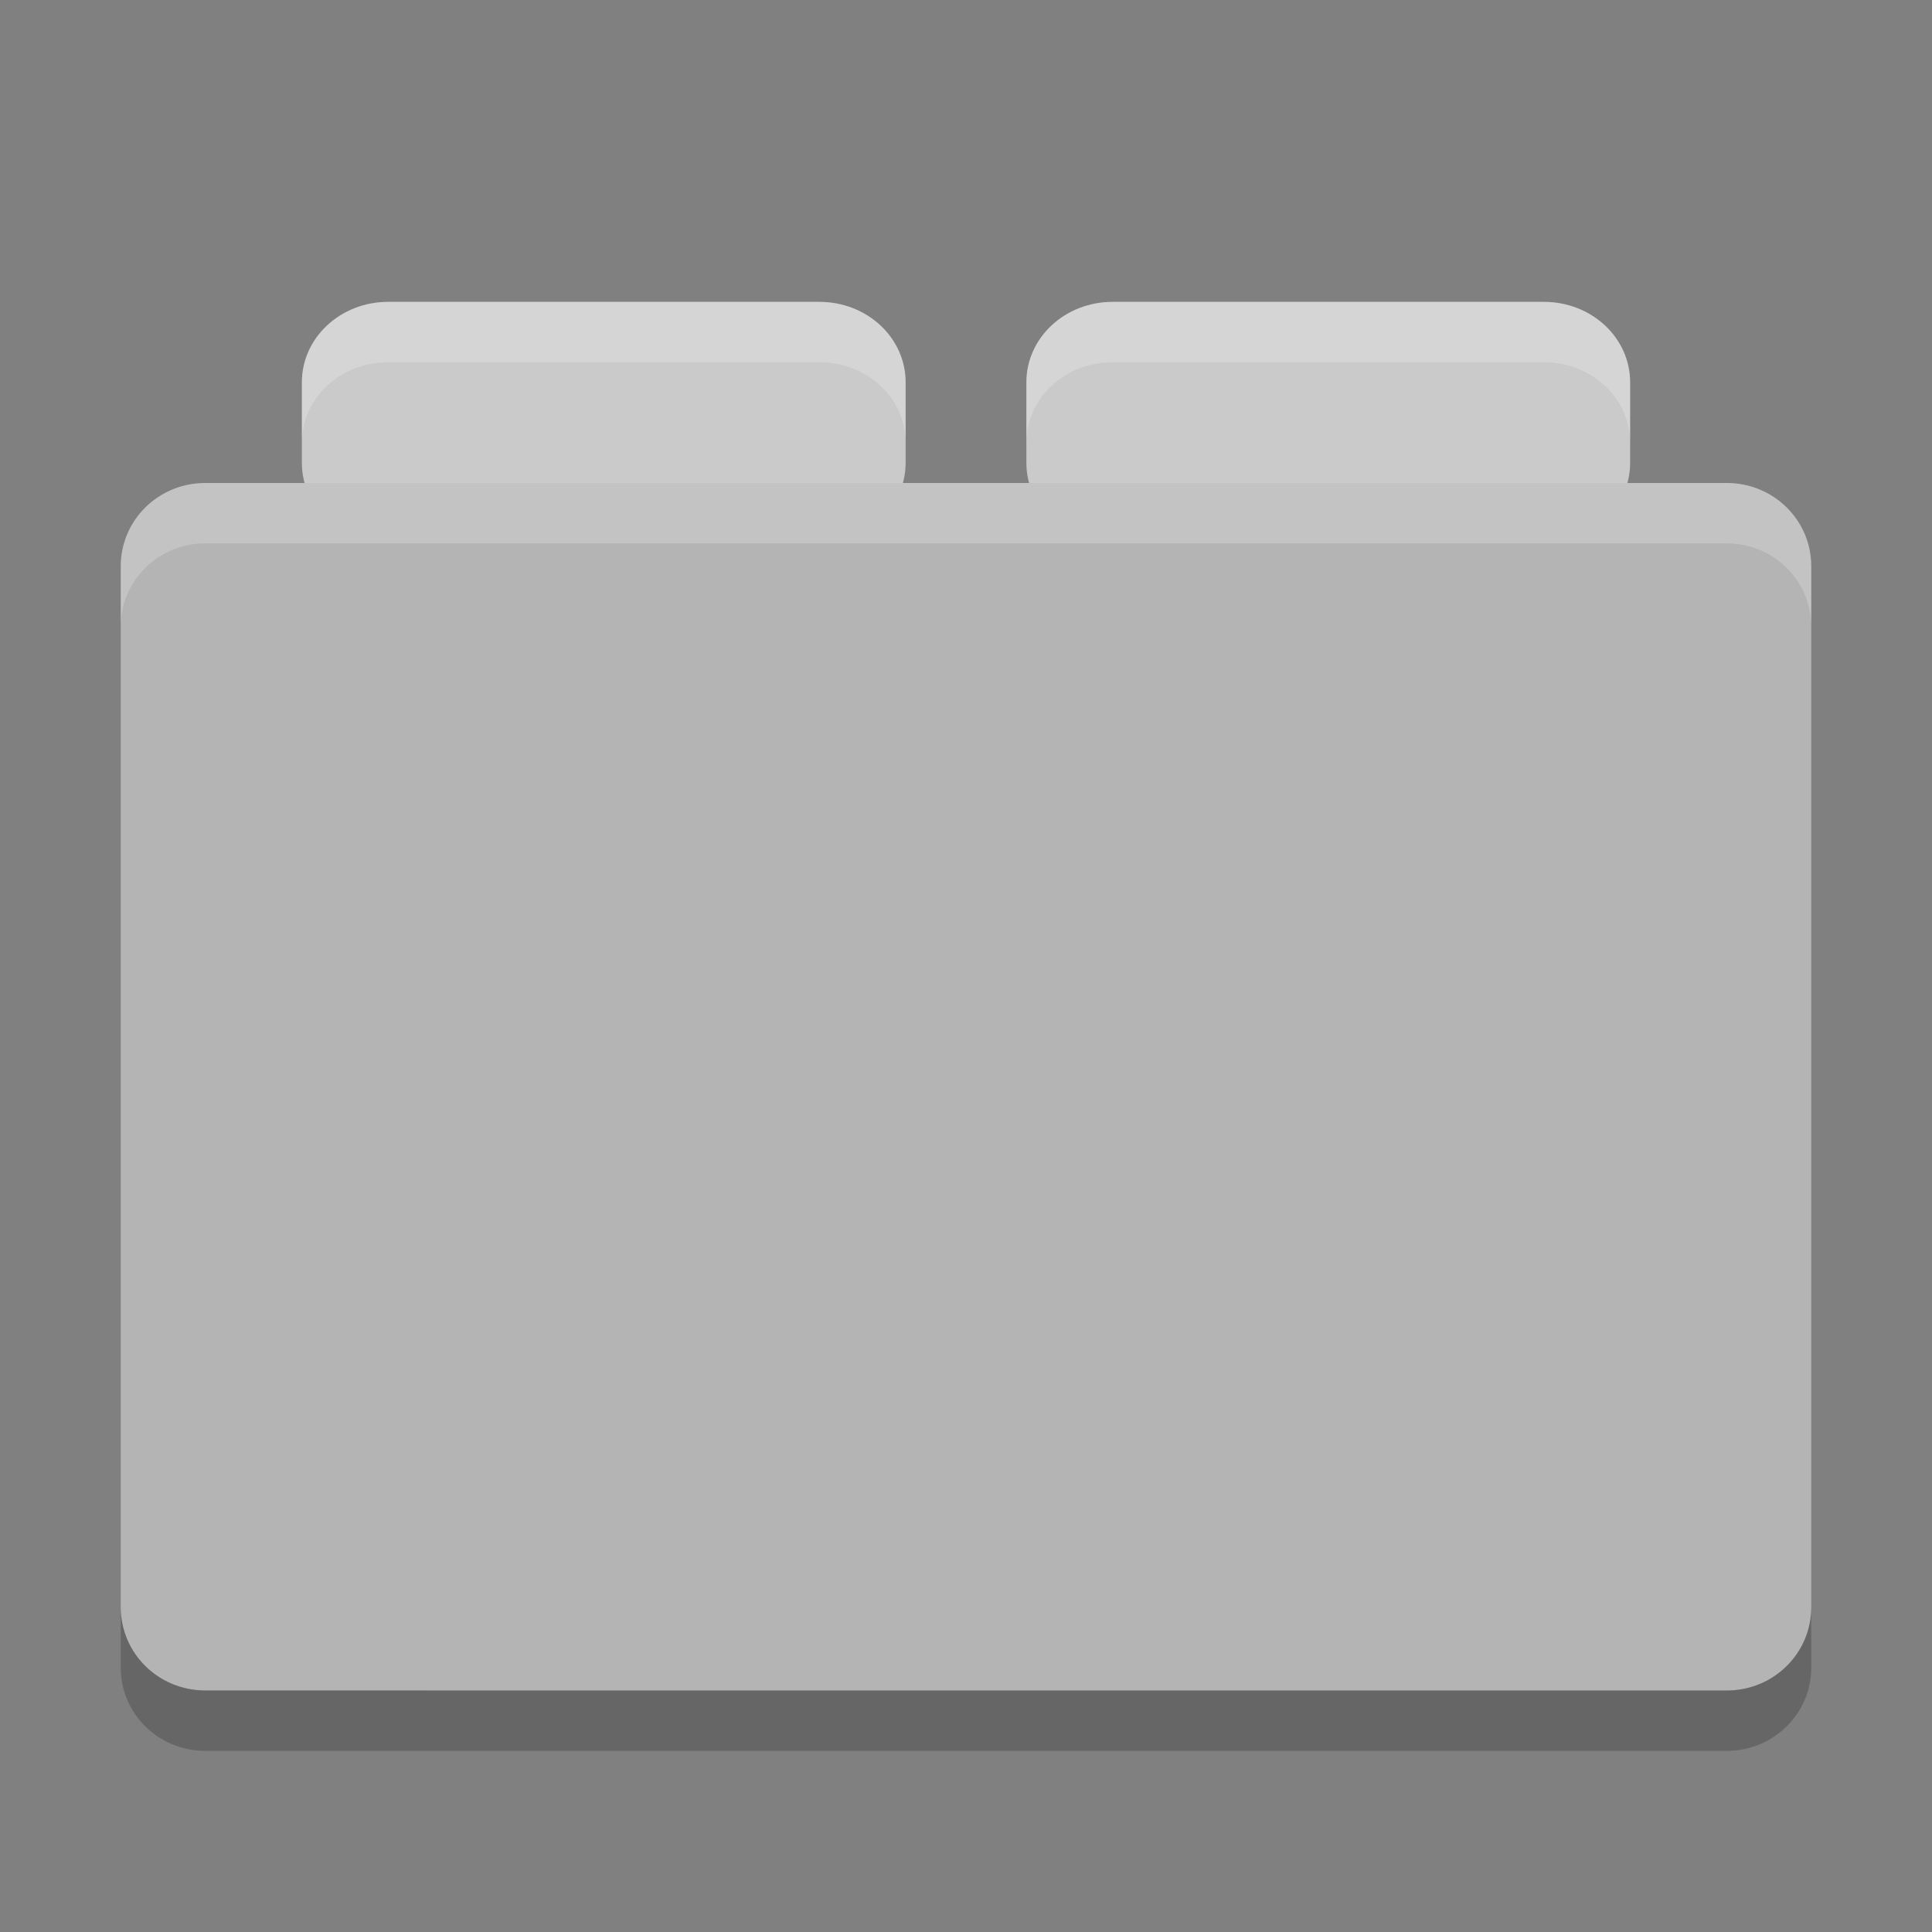 <svg xmlns="http://www.w3.org/2000/svg" width="32" height="32" version="1">
 <rect width="100%" height="100%" fill="#808080" stroke="none"/>
 <g fill="#cacaca">
  <path d="m18.429 5c-0.792 0-1.429 0.595-1.429 1.333v1.333c0 0.739 0.637 1.333 1.429 1.333h7.143c0.791 0 1.428-0.595 1.428-1.333v-1.333c0-0.739-0.637-1.333-1.429-1.333h-7.143z"/>
  <path d="m6.429 5c-0.791 0-1.429 0.595-1.429 1.333v1.333c0 0.739 0.637 1.333 1.429 1.333h7.142c0.792 0 1.429-0.595 1.429-1.333v-1.333c0-0.739-0.637-1.333-1.429-1.333h-7.142z"/>
 </g>
 <path fill="#b4b4b4" d="m30 26.621v-17.242c0-0.764-0.624-1.379-1.4-1.379h-25.2c-0.776 0-1.4 0.615-1.4 1.379v17.241c0 0.764 0.624 1.379 1.4 1.379l25.2 0.001c0.776 0 1.4-0.615 1.4-1.379z"/>
 <path opacity=".2" d="m2 26.621v1c0 0.764 0.625 1.379 1.4 1.379h25.2c0.775 0 1.4-0.615 1.4-1.379v-1c0 0.764-0.625 1.379-1.4 1.379h-25.2c-0.775 0-1.4-0.615-1.4-1.379z"/>
 <path fill="#fff" opacity=".2" d="m3.4 8c-0.776 0-1.4 0.615-1.4 1.379v1c0-0.764 0.625-1.379 1.4-1.379h25.2c0.775 0 1.4 0.615 1.4 1.379v-1c0-0.764-0.625-1.379-1.4-1.379h-25.2z"/>
 <g fill="#fff" opacity=".2">
  <path d="m6.428 5c-0.791 0-1.428 0.595-1.428 1.334v1c0-0.739 0.636-1.334 1.428-1.334h7.144c0.792 0 1.428 0.595 1.428 1.334v-1c0-0.739-0.636-1.334-1.428-1.334h-7.144zm12 0c-0.792 0-1.428 0.595-1.428 1.334v1c0-0.739 0.636-1.334 1.428-1.334h7.144c0.792 0 1.428 0.595 1.428 1.334v-1c0-0.739-0.636-1.334-1.428-1.334h-7.144z"/>
 </g>
</svg>
